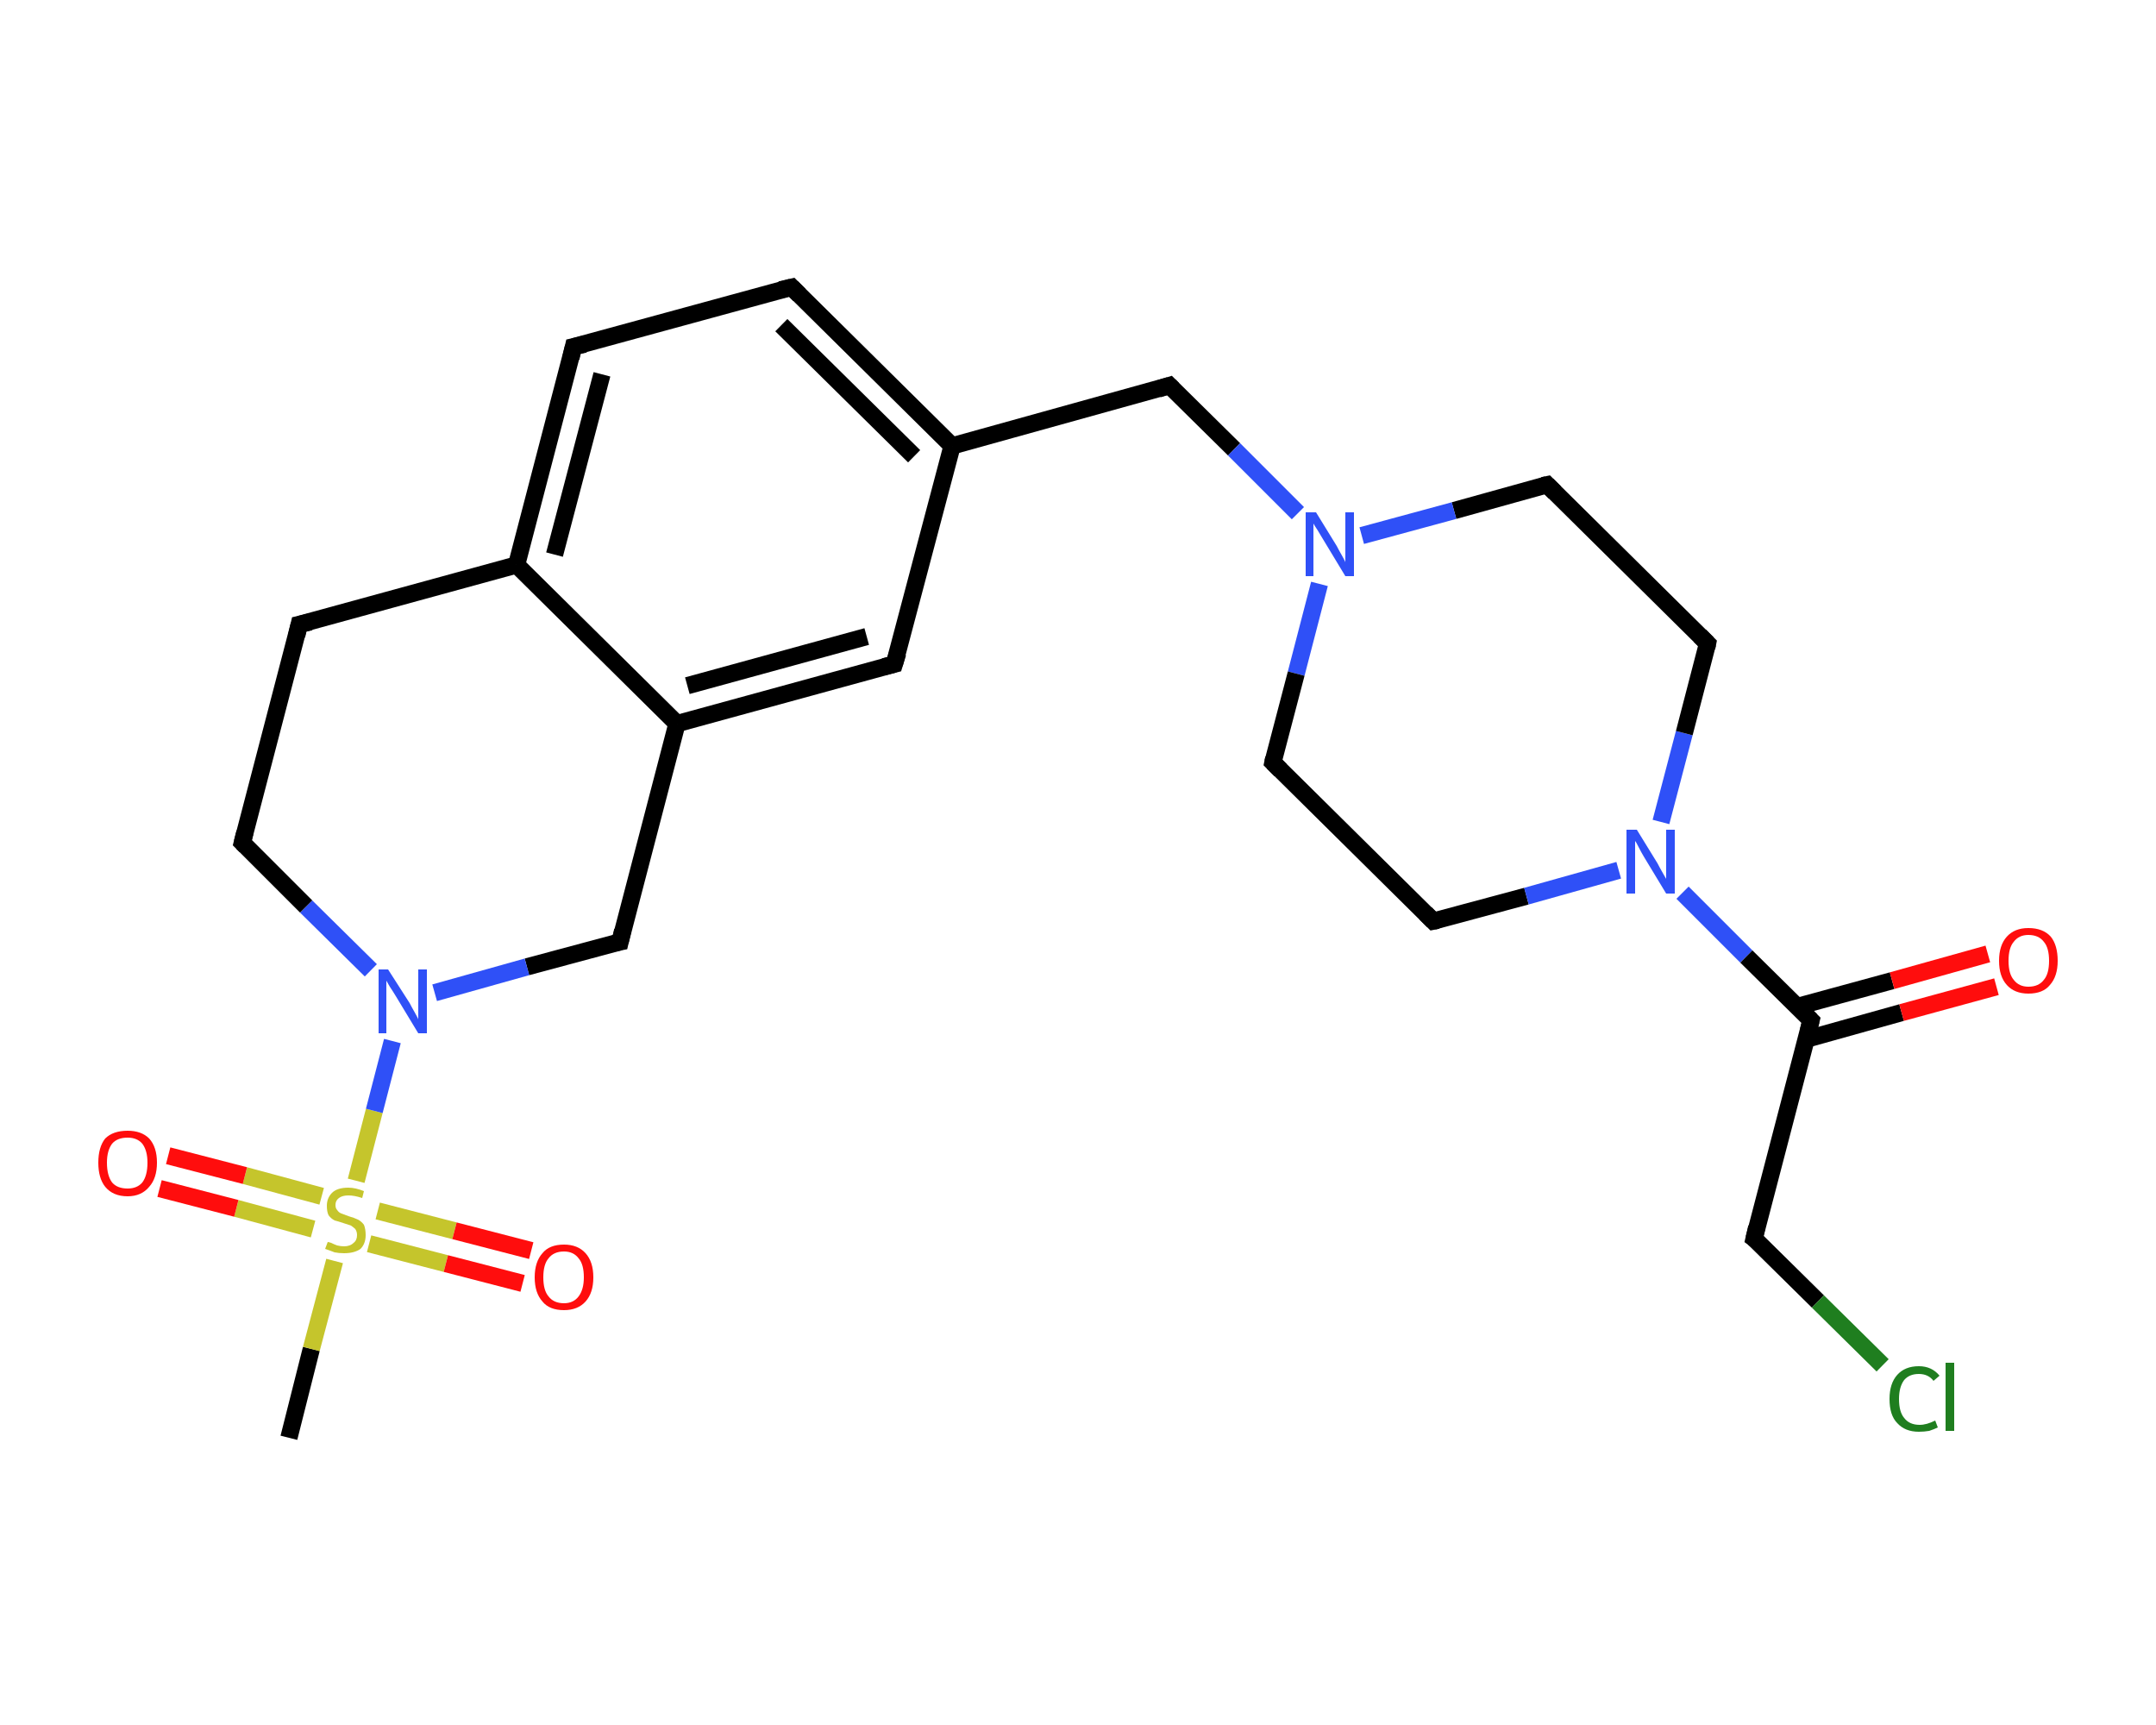 <?xml version='1.0' encoding='iso-8859-1'?>
<svg version='1.1' baseProfile='full'
              xmlns='http://www.w3.org/2000/svg'
                      xmlns:rdkit='http://www.rdkit.org/xml'
                      xmlns:xlink='http://www.w3.org/1999/xlink'
                  xml:space='preserve'
width='250px' height='200px' viewBox='0 0 250 200'>
<!-- END OF HEADER -->
<rect style='opacity:1.0;fill:#FFFFFF;stroke:none' width='250.0' height='200.0' x='0.0' y='0.0'> </rect>
<path class='bond-0 atom-0 atom-1' d='M 33.5,166.7 L 36.1,156.4' style='fill:none;fill-rule:evenodd;stroke:#000000;stroke-width:2.0px;stroke-linecap:butt;stroke-linejoin:miter;stroke-opacity:1' />
<path class='bond-0 atom-0 atom-1' d='M 36.1,156.4 L 38.8,146.2' style='fill:none;fill-rule:evenodd;stroke:#C5C52C;stroke-width:2.0px;stroke-linecap:butt;stroke-linejoin:miter;stroke-opacity:1' />
<path class='bond-1 atom-1 atom-2' d='M 42.8,144.2 L 51.7,146.5' style='fill:none;fill-rule:evenodd;stroke:#C5C52C;stroke-width:2.0px;stroke-linecap:butt;stroke-linejoin:miter;stroke-opacity:1' />
<path class='bond-1 atom-1 atom-2' d='M 51.7,146.5 L 60.6,148.8' style='fill:none;fill-rule:evenodd;stroke:#FF0D0D;stroke-width:2.0px;stroke-linecap:butt;stroke-linejoin:miter;stroke-opacity:1' />
<path class='bond-1 atom-1 atom-2' d='M 43.8,140.4 L 52.7,142.7' style='fill:none;fill-rule:evenodd;stroke:#C5C52C;stroke-width:2.0px;stroke-linecap:butt;stroke-linejoin:miter;stroke-opacity:1' />
<path class='bond-1 atom-1 atom-2' d='M 52.7,142.7 L 61.6,145.0' style='fill:none;fill-rule:evenodd;stroke:#FF0D0D;stroke-width:2.0px;stroke-linecap:butt;stroke-linejoin:miter;stroke-opacity:1' />
<path class='bond-2 atom-1 atom-3' d='M 37.3,138.7 L 28.4,136.3' style='fill:none;fill-rule:evenodd;stroke:#C5C52C;stroke-width:2.0px;stroke-linecap:butt;stroke-linejoin:miter;stroke-opacity:1' />
<path class='bond-2 atom-1 atom-3' d='M 28.4,136.3 L 19.5,134.0' style='fill:none;fill-rule:evenodd;stroke:#FF0D0D;stroke-width:2.0px;stroke-linecap:butt;stroke-linejoin:miter;stroke-opacity:1' />
<path class='bond-2 atom-1 atom-3' d='M 36.3,142.5 L 27.4,140.1' style='fill:none;fill-rule:evenodd;stroke:#C5C52C;stroke-width:2.0px;stroke-linecap:butt;stroke-linejoin:miter;stroke-opacity:1' />
<path class='bond-2 atom-1 atom-3' d='M 27.4,140.1 L 18.5,137.8' style='fill:none;fill-rule:evenodd;stroke:#FF0D0D;stroke-width:2.0px;stroke-linecap:butt;stroke-linejoin:miter;stroke-opacity:1' />
<path class='bond-3 atom-1 atom-4' d='M 41.3,136.9 L 43.4,128.8' style='fill:none;fill-rule:evenodd;stroke:#C5C52C;stroke-width:2.0px;stroke-linecap:butt;stroke-linejoin:miter;stroke-opacity:1' />
<path class='bond-3 atom-1 atom-4' d='M 43.4,128.8 L 45.5,120.7' style='fill:none;fill-rule:evenodd;stroke:#2F50F7;stroke-width:2.0px;stroke-linecap:butt;stroke-linejoin:miter;stroke-opacity:1' />
<path class='bond-4 atom-4 atom-5' d='M 43.0,112.5 L 35.5,105.1' style='fill:none;fill-rule:evenodd;stroke:#2F50F7;stroke-width:2.0px;stroke-linecap:butt;stroke-linejoin:miter;stroke-opacity:1' />
<path class='bond-4 atom-4 atom-5' d='M 35.5,105.1 L 28.1,97.7' style='fill:none;fill-rule:evenodd;stroke:#000000;stroke-width:2.0px;stroke-linecap:butt;stroke-linejoin:miter;stroke-opacity:1' />
<path class='bond-5 atom-5 atom-6' d='M 28.1,97.7 L 34.7,72.4' style='fill:none;fill-rule:evenodd;stroke:#000000;stroke-width:2.0px;stroke-linecap:butt;stroke-linejoin:miter;stroke-opacity:1' />
<path class='bond-6 atom-6 atom-7' d='M 34.7,72.4 L 59.9,65.5' style='fill:none;fill-rule:evenodd;stroke:#000000;stroke-width:2.0px;stroke-linecap:butt;stroke-linejoin:miter;stroke-opacity:1' />
<path class='bond-7 atom-7 atom-8' d='M 59.9,65.5 L 66.5,40.2' style='fill:none;fill-rule:evenodd;stroke:#000000;stroke-width:2.0px;stroke-linecap:butt;stroke-linejoin:miter;stroke-opacity:1' />
<path class='bond-7 atom-7 atom-8' d='M 64.3,64.3 L 69.8,43.4' style='fill:none;fill-rule:evenodd;stroke:#000000;stroke-width:2.0px;stroke-linecap:butt;stroke-linejoin:miter;stroke-opacity:1' />
<path class='bond-8 atom-8 atom-9' d='M 66.5,40.2 L 91.8,33.3' style='fill:none;fill-rule:evenodd;stroke:#000000;stroke-width:2.0px;stroke-linecap:butt;stroke-linejoin:miter;stroke-opacity:1' />
<path class='bond-9 atom-9 atom-10' d='M 91.8,33.3 L 110.4,51.7' style='fill:none;fill-rule:evenodd;stroke:#000000;stroke-width:2.0px;stroke-linecap:butt;stroke-linejoin:miter;stroke-opacity:1' />
<path class='bond-9 atom-9 atom-10' d='M 90.6,37.7 L 106.0,52.9' style='fill:none;fill-rule:evenodd;stroke:#000000;stroke-width:2.0px;stroke-linecap:butt;stroke-linejoin:miter;stroke-opacity:1' />
<path class='bond-10 atom-10 atom-11' d='M 110.4,51.7 L 135.6,44.7' style='fill:none;fill-rule:evenodd;stroke:#000000;stroke-width:2.0px;stroke-linecap:butt;stroke-linejoin:miter;stroke-opacity:1' />
<path class='bond-11 atom-11 atom-12' d='M 135.6,44.7 L 143.1,52.1' style='fill:none;fill-rule:evenodd;stroke:#000000;stroke-width:2.0px;stroke-linecap:butt;stroke-linejoin:miter;stroke-opacity:1' />
<path class='bond-11 atom-11 atom-12' d='M 143.1,52.1 L 150.5,59.5' style='fill:none;fill-rule:evenodd;stroke:#2F50F7;stroke-width:2.0px;stroke-linecap:butt;stroke-linejoin:miter;stroke-opacity:1' />
<path class='bond-12 atom-12 atom-13' d='M 153.0,67.7 L 150.3,78.1' style='fill:none;fill-rule:evenodd;stroke:#2F50F7;stroke-width:2.0px;stroke-linecap:butt;stroke-linejoin:miter;stroke-opacity:1' />
<path class='bond-12 atom-12 atom-13' d='M 150.3,78.1 L 147.6,88.4' style='fill:none;fill-rule:evenodd;stroke:#000000;stroke-width:2.0px;stroke-linecap:butt;stroke-linejoin:miter;stroke-opacity:1' />
<path class='bond-13 atom-13 atom-14' d='M 147.6,88.4 L 166.2,106.8' style='fill:none;fill-rule:evenodd;stroke:#000000;stroke-width:2.0px;stroke-linecap:butt;stroke-linejoin:miter;stroke-opacity:1' />
<path class='bond-14 atom-14 atom-15' d='M 166.2,106.8 L 177.0,103.9' style='fill:none;fill-rule:evenodd;stroke:#000000;stroke-width:2.0px;stroke-linecap:butt;stroke-linejoin:miter;stroke-opacity:1' />
<path class='bond-14 atom-14 atom-15' d='M 177.0,103.9 L 187.7,100.9' style='fill:none;fill-rule:evenodd;stroke:#2F50F7;stroke-width:2.0px;stroke-linecap:butt;stroke-linejoin:miter;stroke-opacity:1' />
<path class='bond-15 atom-15 atom-16' d='M 195.1,103.5 L 202.5,110.9' style='fill:none;fill-rule:evenodd;stroke:#2F50F7;stroke-width:2.0px;stroke-linecap:butt;stroke-linejoin:miter;stroke-opacity:1' />
<path class='bond-15 atom-15 atom-16' d='M 202.5,110.9 L 210.0,118.3' style='fill:none;fill-rule:evenodd;stroke:#000000;stroke-width:2.0px;stroke-linecap:butt;stroke-linejoin:miter;stroke-opacity:1' />
<path class='bond-16 atom-16 atom-17' d='M 209.4,120.5 L 220.5,117.4' style='fill:none;fill-rule:evenodd;stroke:#000000;stroke-width:2.0px;stroke-linecap:butt;stroke-linejoin:miter;stroke-opacity:1' />
<path class='bond-16 atom-16 atom-17' d='M 220.5,117.4 L 231.5,114.4' style='fill:none;fill-rule:evenodd;stroke:#FF0D0D;stroke-width:2.0px;stroke-linecap:butt;stroke-linejoin:miter;stroke-opacity:1' />
<path class='bond-16 atom-16 atom-17' d='M 208.4,116.7 L 219.4,113.7' style='fill:none;fill-rule:evenodd;stroke:#000000;stroke-width:2.0px;stroke-linecap:butt;stroke-linejoin:miter;stroke-opacity:1' />
<path class='bond-16 atom-16 atom-17' d='M 219.4,113.7 L 230.5,110.6' style='fill:none;fill-rule:evenodd;stroke:#FF0D0D;stroke-width:2.0px;stroke-linecap:butt;stroke-linejoin:miter;stroke-opacity:1' />
<path class='bond-17 atom-16 atom-18' d='M 210.0,118.3 L 203.4,143.6' style='fill:none;fill-rule:evenodd;stroke:#000000;stroke-width:2.0px;stroke-linecap:butt;stroke-linejoin:miter;stroke-opacity:1' />
<path class='bond-18 atom-18 atom-19' d='M 203.4,143.6 L 210.8,150.9' style='fill:none;fill-rule:evenodd;stroke:#000000;stroke-width:2.0px;stroke-linecap:butt;stroke-linejoin:miter;stroke-opacity:1' />
<path class='bond-18 atom-18 atom-19' d='M 210.8,150.9 L 218.3,158.3' style='fill:none;fill-rule:evenodd;stroke:#1F7E1F;stroke-width:2.0px;stroke-linecap:butt;stroke-linejoin:miter;stroke-opacity:1' />
<path class='bond-19 atom-15 atom-20' d='M 192.6,95.3 L 195.3,85.0' style='fill:none;fill-rule:evenodd;stroke:#2F50F7;stroke-width:2.0px;stroke-linecap:butt;stroke-linejoin:miter;stroke-opacity:1' />
<path class='bond-19 atom-15 atom-20' d='M 195.3,85.0 L 198.0,74.6' style='fill:none;fill-rule:evenodd;stroke:#000000;stroke-width:2.0px;stroke-linecap:butt;stroke-linejoin:miter;stroke-opacity:1' />
<path class='bond-20 atom-20 atom-21' d='M 198.0,74.6 L 179.4,56.2' style='fill:none;fill-rule:evenodd;stroke:#000000;stroke-width:2.0px;stroke-linecap:butt;stroke-linejoin:miter;stroke-opacity:1' />
<path class='bond-21 atom-10 atom-22' d='M 110.4,51.7 L 103.7,77.0' style='fill:none;fill-rule:evenodd;stroke:#000000;stroke-width:2.0px;stroke-linecap:butt;stroke-linejoin:miter;stroke-opacity:1' />
<path class='bond-22 atom-22 atom-23' d='M 103.7,77.0 L 78.5,83.9' style='fill:none;fill-rule:evenodd;stroke:#000000;stroke-width:2.0px;stroke-linecap:butt;stroke-linejoin:miter;stroke-opacity:1' />
<path class='bond-22 atom-22 atom-23' d='M 100.5,73.8 L 79.7,79.5' style='fill:none;fill-rule:evenodd;stroke:#000000;stroke-width:2.0px;stroke-linecap:butt;stroke-linejoin:miter;stroke-opacity:1' />
<path class='bond-23 atom-23 atom-24' d='M 78.5,83.9 L 71.9,109.2' style='fill:none;fill-rule:evenodd;stroke:#000000;stroke-width:2.0px;stroke-linecap:butt;stroke-linejoin:miter;stroke-opacity:1' />
<path class='bond-24 atom-24 atom-4' d='M 71.9,109.2 L 61.1,112.1' style='fill:none;fill-rule:evenodd;stroke:#000000;stroke-width:2.0px;stroke-linecap:butt;stroke-linejoin:miter;stroke-opacity:1' />
<path class='bond-24 atom-24 atom-4' d='M 61.1,112.1 L 50.4,115.1' style='fill:none;fill-rule:evenodd;stroke:#2F50F7;stroke-width:2.0px;stroke-linecap:butt;stroke-linejoin:miter;stroke-opacity:1' />
<path class='bond-25 atom-23 atom-7' d='M 78.5,83.9 L 59.9,65.5' style='fill:none;fill-rule:evenodd;stroke:#000000;stroke-width:2.0px;stroke-linecap:butt;stroke-linejoin:miter;stroke-opacity:1' />
<path class='bond-26 atom-21 atom-12' d='M 179.4,56.2 L 168.6,59.2' style='fill:none;fill-rule:evenodd;stroke:#000000;stroke-width:2.0px;stroke-linecap:butt;stroke-linejoin:miter;stroke-opacity:1' />
<path class='bond-26 atom-21 atom-12' d='M 168.6,59.2 L 157.9,62.1' style='fill:none;fill-rule:evenodd;stroke:#2F50F7;stroke-width:2.0px;stroke-linecap:butt;stroke-linejoin:miter;stroke-opacity:1' />
<path d='M 28.5,98.1 L 28.1,97.7 L 28.4,96.5' style='fill:none;stroke:#000000;stroke-width:2.0px;stroke-linecap:butt;stroke-linejoin:miter;stroke-opacity:1;' />
<path d='M 34.4,73.7 L 34.7,72.4 L 36.0,72.1' style='fill:none;stroke:#000000;stroke-width:2.0px;stroke-linecap:butt;stroke-linejoin:miter;stroke-opacity:1;' />
<path d='M 66.2,41.5 L 66.5,40.2 L 67.8,39.9' style='fill:none;stroke:#000000;stroke-width:2.0px;stroke-linecap:butt;stroke-linejoin:miter;stroke-opacity:1;' />
<path d='M 90.5,33.6 L 91.8,33.3 L 92.7,34.2' style='fill:none;stroke:#000000;stroke-width:2.0px;stroke-linecap:butt;stroke-linejoin:miter;stroke-opacity:1;' />
<path d='M 134.3,45.1 L 135.6,44.7 L 136.0,45.1' style='fill:none;stroke:#000000;stroke-width:2.0px;stroke-linecap:butt;stroke-linejoin:miter;stroke-opacity:1;' />
<path d='M 147.7,87.9 L 147.6,88.4 L 148.5,89.3' style='fill:none;stroke:#000000;stroke-width:2.0px;stroke-linecap:butt;stroke-linejoin:miter;stroke-opacity:1;' />
<path d='M 165.3,105.9 L 166.2,106.8 L 166.7,106.7' style='fill:none;stroke:#000000;stroke-width:2.0px;stroke-linecap:butt;stroke-linejoin:miter;stroke-opacity:1;' />
<path d='M 209.6,117.9 L 210.0,118.3 L 209.7,119.5' style='fill:none;stroke:#000000;stroke-width:2.0px;stroke-linecap:butt;stroke-linejoin:miter;stroke-opacity:1;' />
<path d='M 203.7,142.3 L 203.4,143.6 L 203.8,143.9' style='fill:none;stroke:#000000;stroke-width:2.0px;stroke-linecap:butt;stroke-linejoin:miter;stroke-opacity:1;' />
<path d='M 197.9,75.1 L 198.0,74.6 L 197.1,73.7' style='fill:none;stroke:#000000;stroke-width:2.0px;stroke-linecap:butt;stroke-linejoin:miter;stroke-opacity:1;' />
<path d='M 180.3,57.1 L 179.4,56.2 L 178.9,56.3' style='fill:none;stroke:#000000;stroke-width:2.0px;stroke-linecap:butt;stroke-linejoin:miter;stroke-opacity:1;' />
<path d='M 104.1,75.7 L 103.7,77.0 L 102.5,77.3' style='fill:none;stroke:#000000;stroke-width:2.0px;stroke-linecap:butt;stroke-linejoin:miter;stroke-opacity:1;' />
<path d='M 72.2,107.9 L 71.9,109.2 L 71.4,109.3' style='fill:none;stroke:#000000;stroke-width:2.0px;stroke-linecap:butt;stroke-linejoin:miter;stroke-opacity:1;' />
<path class='atom-1' d='M 38.0 144.0
Q 38.1 144.0, 38.4 144.1
Q 38.8 144.3, 39.1 144.4
Q 39.5 144.5, 39.9 144.5
Q 40.6 144.5, 41.0 144.1
Q 41.4 143.8, 41.4 143.2
Q 41.4 142.8, 41.2 142.5
Q 41.0 142.3, 40.7 142.1
Q 40.4 142.0, 39.8 141.8
Q 39.2 141.6, 38.8 141.5
Q 38.4 141.3, 38.1 140.9
Q 37.9 140.5, 37.9 139.8
Q 37.9 138.9, 38.5 138.3
Q 39.1 137.7, 40.4 137.7
Q 41.2 137.7, 42.2 138.1
L 42.0 138.9
Q 41.1 138.6, 40.4 138.6
Q 39.7 138.6, 39.3 138.9
Q 38.9 139.2, 38.9 139.7
Q 38.9 140.1, 39.1 140.3
Q 39.3 140.6, 39.6 140.7
Q 39.9 140.8, 40.4 141.0
Q 41.1 141.2, 41.5 141.4
Q 41.9 141.6, 42.2 142.0
Q 42.4 142.5, 42.4 143.2
Q 42.4 144.2, 41.8 144.8
Q 41.1 145.3, 39.9 145.3
Q 39.3 145.3, 38.8 145.2
Q 38.3 145.0, 37.7 144.8
L 38.0 144.0
' fill='#C5C52C'/>
<path class='atom-2' d='M 62.0 148.1
Q 62.0 146.3, 62.9 145.3
Q 63.7 144.3, 65.4 144.3
Q 67.0 144.3, 67.9 145.3
Q 68.8 146.3, 68.8 148.1
Q 68.8 149.9, 67.9 150.9
Q 67.0 151.9, 65.4 151.9
Q 63.7 151.9, 62.9 150.9
Q 62.0 149.9, 62.0 148.1
M 65.4 151.1
Q 66.5 151.1, 67.1 150.3
Q 67.7 149.5, 67.7 148.1
Q 67.7 146.6, 67.1 145.9
Q 66.5 145.1, 65.4 145.1
Q 64.2 145.1, 63.6 145.9
Q 63.0 146.6, 63.0 148.1
Q 63.0 149.6, 63.6 150.3
Q 64.2 151.1, 65.4 151.1
' fill='#FF0D0D'/>
<path class='atom-3' d='M 11.4 134.8
Q 11.4 133.0, 12.2 132.0
Q 13.1 131.1, 14.8 131.1
Q 16.4 131.1, 17.3 132.0
Q 18.2 133.0, 18.2 134.8
Q 18.2 136.6, 17.3 137.6
Q 16.4 138.7, 14.8 138.7
Q 13.1 138.7, 12.2 137.6
Q 11.4 136.6, 11.4 134.8
M 14.8 137.8
Q 15.9 137.8, 16.5 137.1
Q 17.1 136.3, 17.1 134.8
Q 17.1 133.4, 16.5 132.6
Q 15.9 131.9, 14.8 131.9
Q 13.6 131.9, 13.0 132.6
Q 12.4 133.4, 12.4 134.8
Q 12.4 136.3, 13.0 137.1
Q 13.6 137.8, 14.8 137.8
' fill='#FF0D0D'/>
<path class='atom-4' d='M 45.0 112.4
L 47.5 116.3
Q 47.7 116.7, 48.1 117.4
Q 48.5 118.1, 48.5 118.2
L 48.5 112.4
L 49.5 112.4
L 49.5 119.8
L 48.5 119.8
L 45.9 115.5
Q 45.6 115.0, 45.2 114.4
Q 44.9 113.9, 44.8 113.7
L 44.8 119.8
L 43.9 119.8
L 43.9 112.4
L 45.0 112.4
' fill='#2F50F7'/>
<path class='atom-12' d='M 152.6 59.4
L 155.0 63.3
Q 155.2 63.7, 155.6 64.4
Q 156.0 65.1, 156.0 65.2
L 156.0 59.4
L 157.0 59.4
L 157.0 66.8
L 156.0 66.8
L 153.4 62.5
Q 153.1 62.0, 152.8 61.5
Q 152.4 60.9, 152.3 60.7
L 152.3 66.8
L 151.4 66.8
L 151.4 59.4
L 152.6 59.4
' fill='#2F50F7'/>
<path class='atom-15' d='M 189.8 96.2
L 192.2 100.1
Q 192.4 100.5, 192.8 101.2
Q 193.2 101.9, 193.2 101.9
L 193.2 96.2
L 194.2 96.2
L 194.2 103.6
L 193.2 103.6
L 190.6 99.3
Q 190.3 98.8, 190.0 98.2
Q 189.7 97.6, 189.6 97.5
L 189.6 103.6
L 188.6 103.6
L 188.6 96.2
L 189.8 96.2
' fill='#2F50F7'/>
<path class='atom-17' d='M 231.8 111.4
Q 231.8 109.6, 232.7 108.6
Q 233.6 107.6, 235.2 107.6
Q 236.9 107.6, 237.8 108.6
Q 238.6 109.6, 238.6 111.4
Q 238.6 113.2, 237.7 114.2
Q 236.9 115.2, 235.2 115.2
Q 233.6 115.2, 232.7 114.2
Q 231.8 113.2, 231.8 111.4
M 235.2 114.4
Q 236.4 114.4, 237.0 113.6
Q 237.6 112.9, 237.6 111.4
Q 237.6 109.9, 237.0 109.2
Q 236.4 108.4, 235.2 108.4
Q 234.1 108.4, 233.5 109.2
Q 232.9 109.9, 232.9 111.4
Q 232.9 112.9, 233.5 113.6
Q 234.1 114.4, 235.2 114.4
' fill='#FF0D0D'/>
<path class='atom-19' d='M 219.1 162.2
Q 219.1 160.4, 220.0 159.4
Q 220.9 158.4, 222.5 158.4
Q 224.0 158.4, 224.9 159.5
L 224.2 160.1
Q 223.6 159.3, 222.5 159.3
Q 221.4 159.3, 220.8 160.0
Q 220.2 160.8, 220.2 162.2
Q 220.2 163.7, 220.8 164.4
Q 221.4 165.2, 222.6 165.2
Q 223.4 165.2, 224.4 164.7
L 224.7 165.5
Q 224.3 165.7, 223.7 165.9
Q 223.1 166.0, 222.5 166.0
Q 220.9 166.0, 220.0 165.0
Q 219.1 164.1, 219.1 162.2
' fill='#1F7E1F'/>
<path class='atom-19' d='M 225.6 158.0
L 226.6 158.0
L 226.6 165.9
L 225.6 165.9
L 225.6 158.0
' fill='#1F7E1F'/>
</svg>
